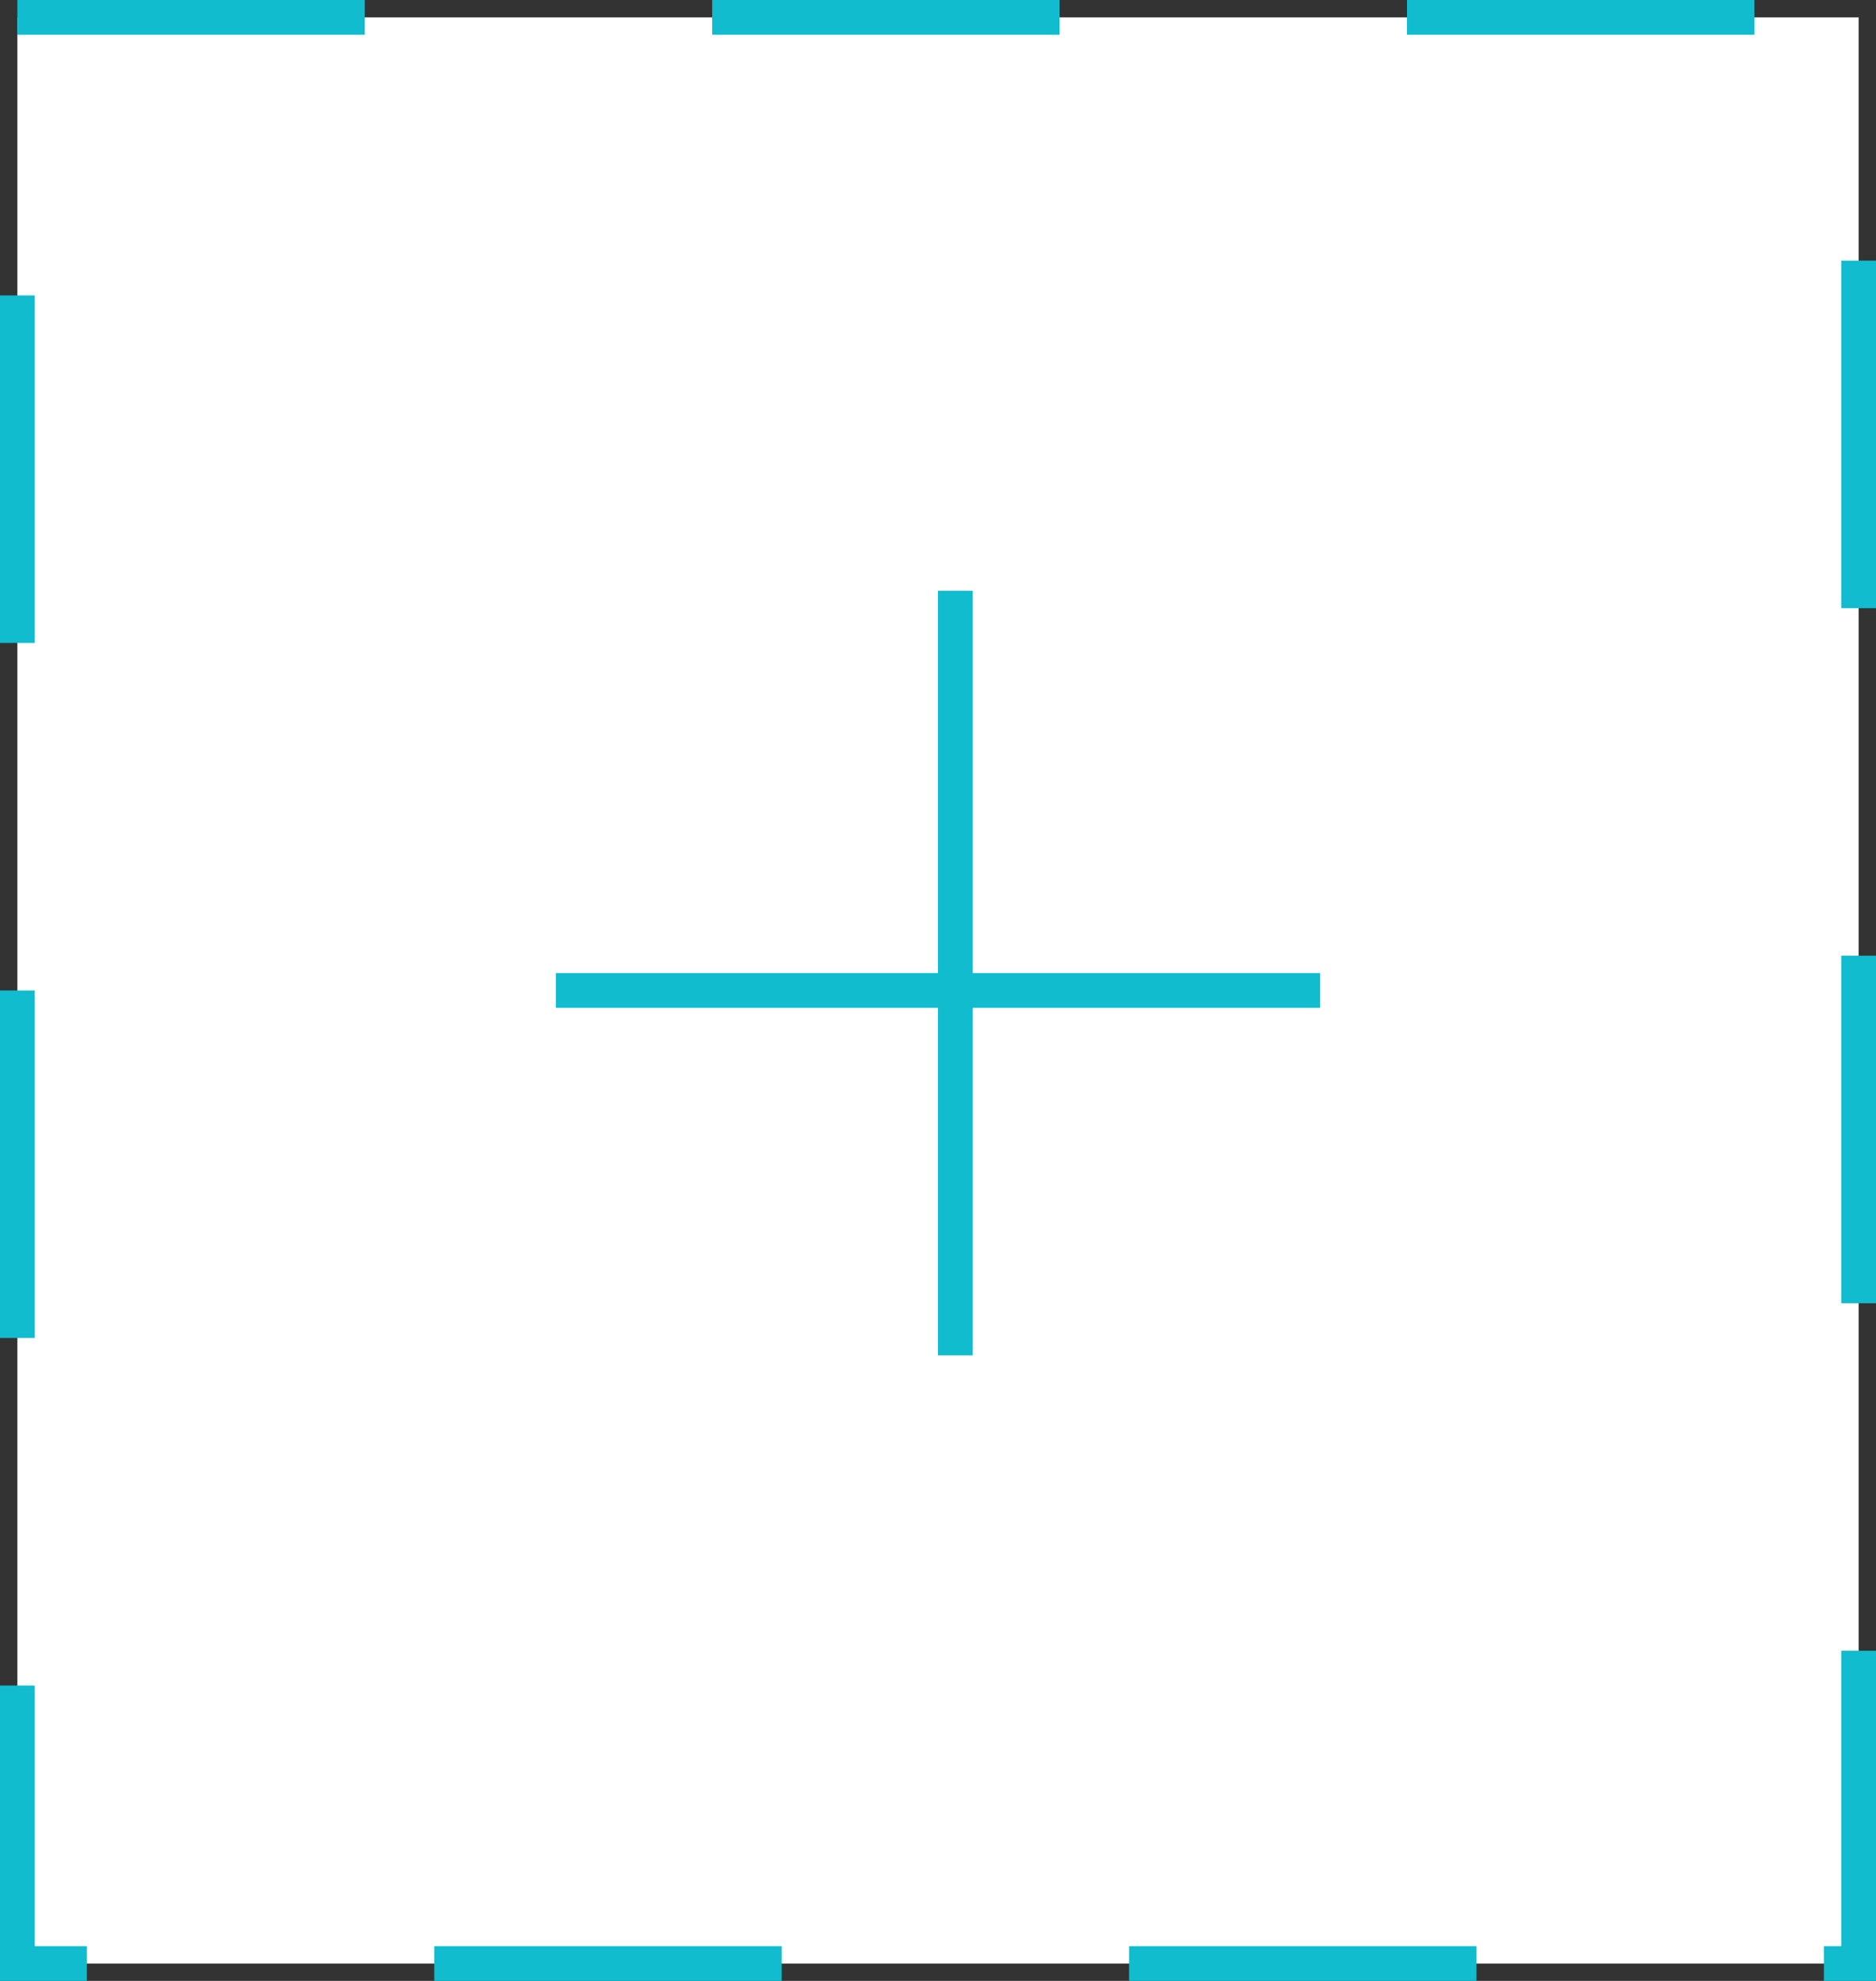 <svg width="54" height="57" viewBox="0 0 54 57" fill="none" xmlns="http://www.w3.org/2000/svg">
<rect x="0" y="0" width="54" height="57" fill="#333333" stroke="none"/>
<rect x="0.5" y="0.5" width="53" height="56" fill="white" stroke="#10BCCE" stroke-dasharray="10 10"/>
<line x1="27.5" y1="17" x2="27.5" y2="39" stroke="#10BCCE"/>
<line x1="38" y1="28.5" x2="16" y2="28.5" stroke="#10BCCE"/>
</svg>
